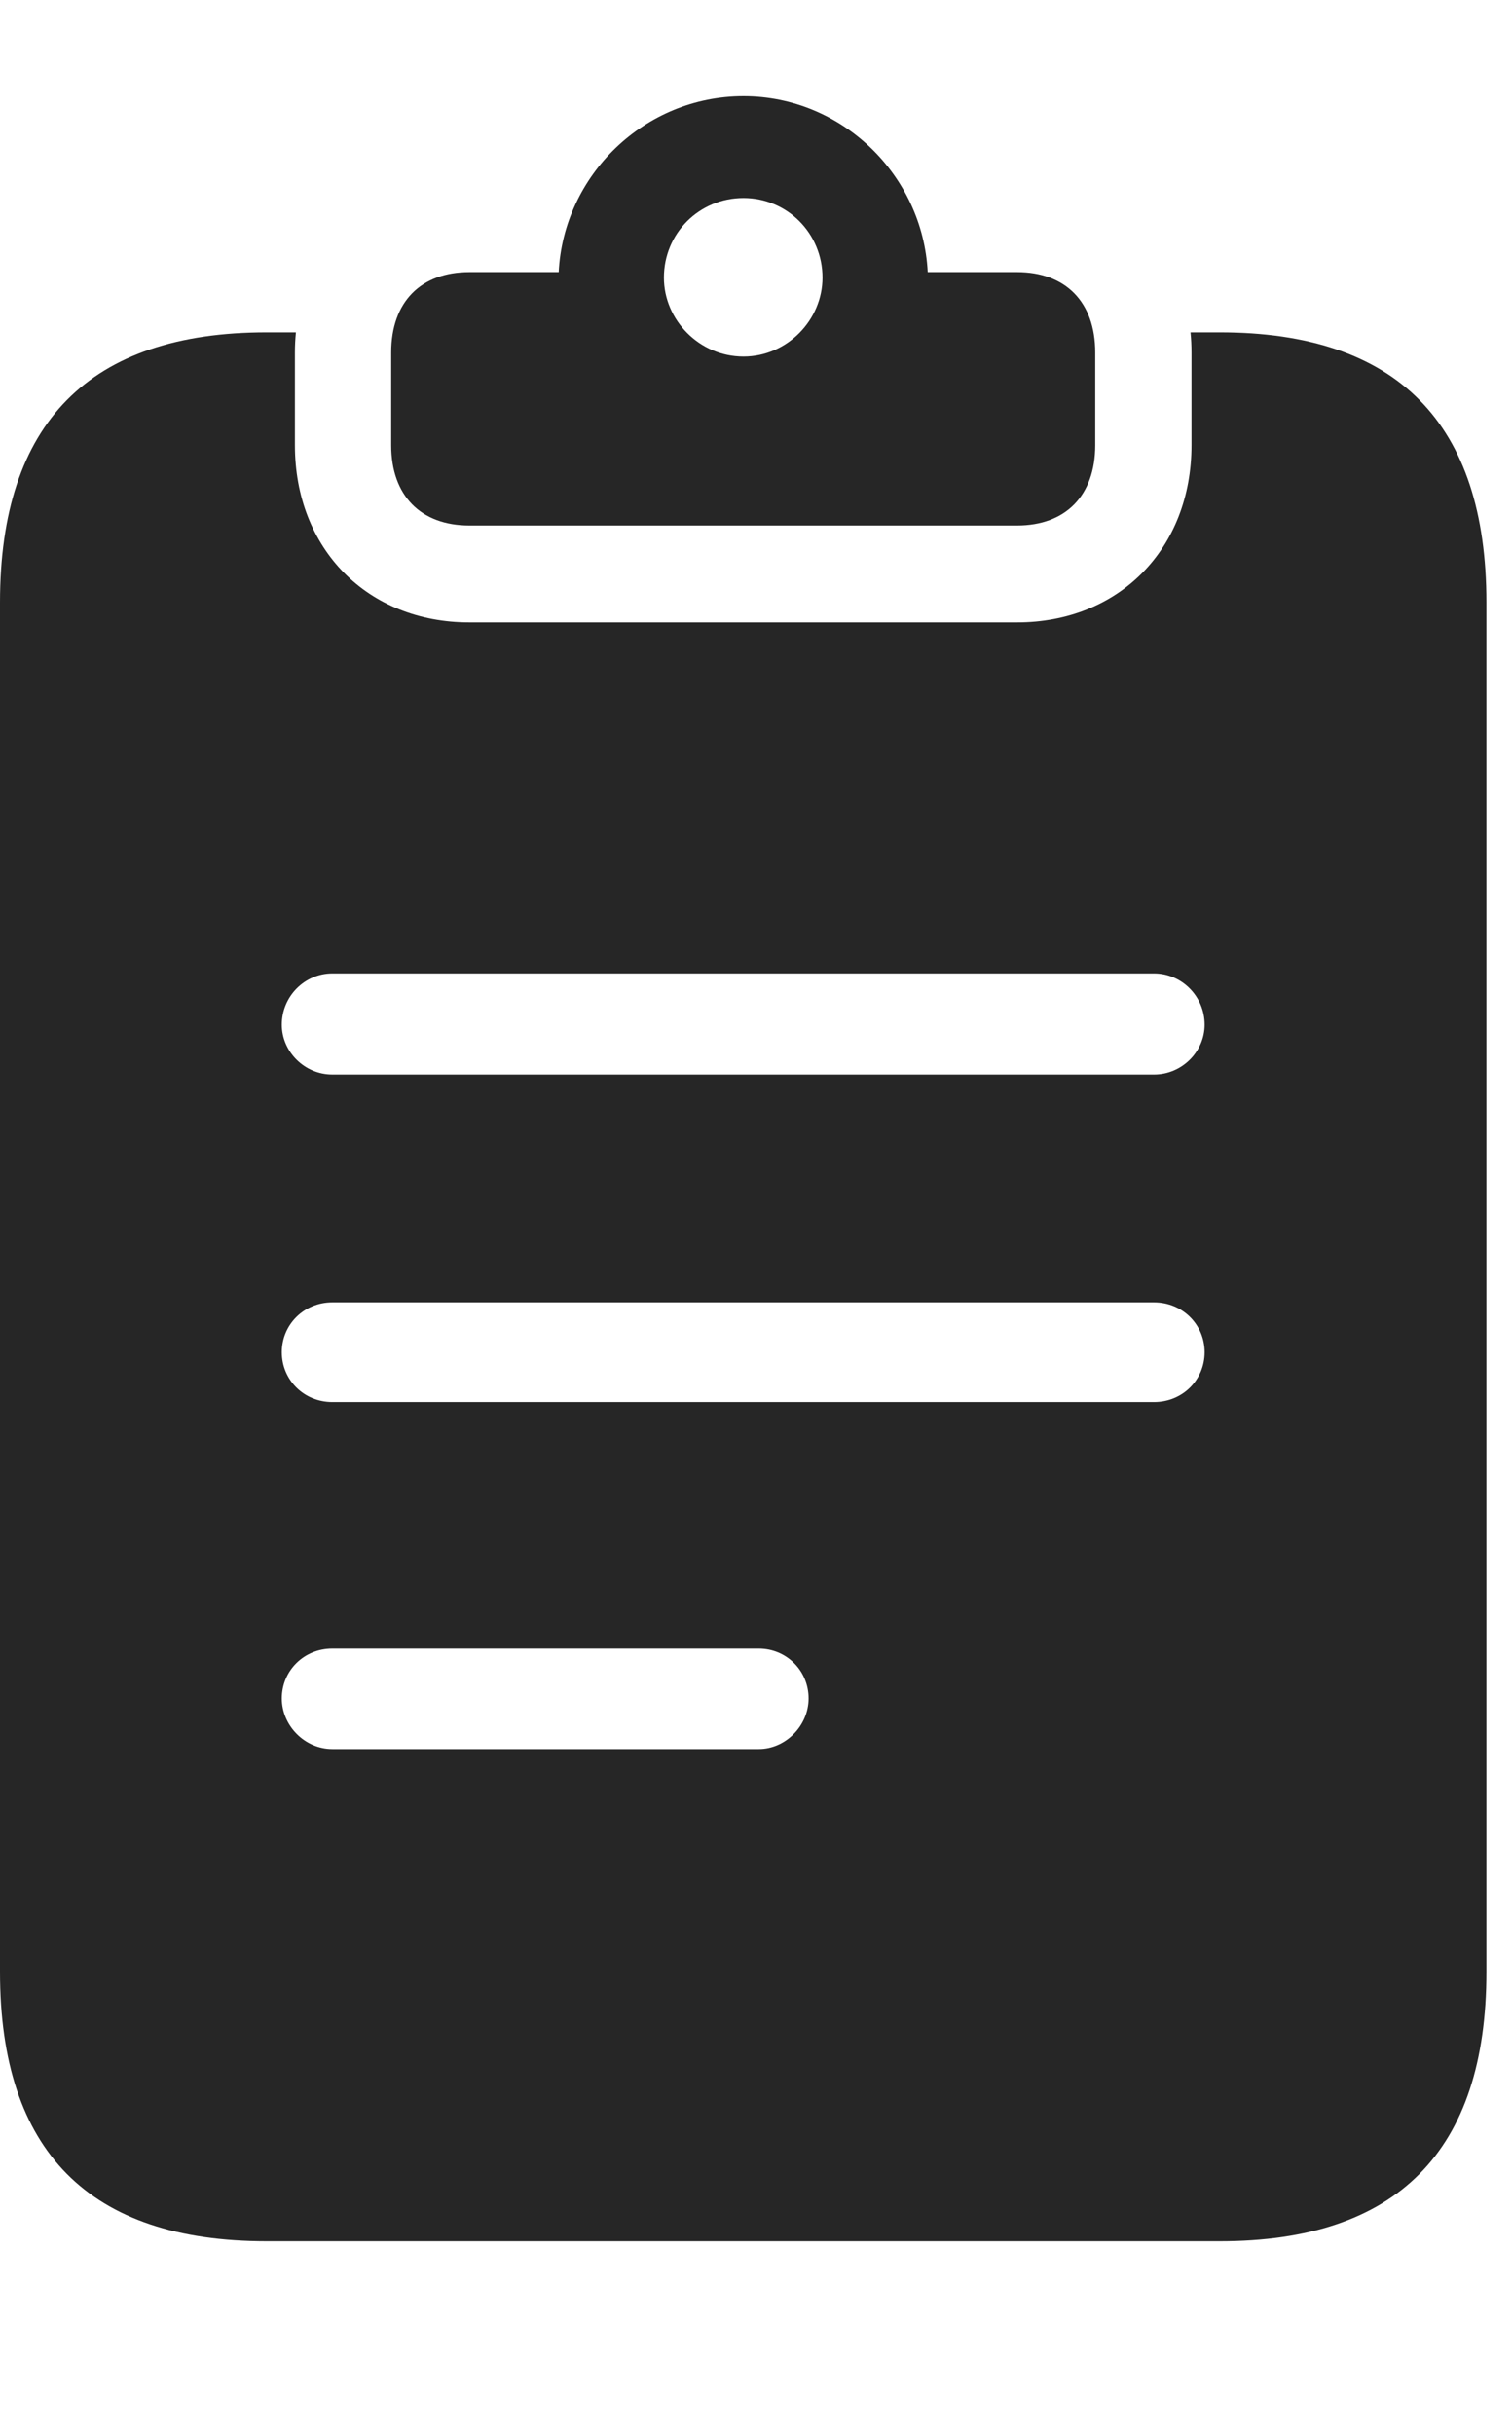 <?xml version="1.0" encoding="UTF-8"?>
<!--Generator: Apple Native CoreSVG 326-->
<!DOCTYPE svg
PUBLIC "-//W3C//DTD SVG 1.1//EN"
       "http://www.w3.org/Graphics/SVG/1.1/DTD/svg11.dtd">
<svg version="1.1" xmlns="http://www.w3.org/2000/svg" xmlns:xlink="http://www.w3.org/1999/xlink" viewBox="0 0 21.328 34.326">
 <g>
  <rect height="34.326" opacity="0" width="21.328" x="0" y="0"/>
  <path d="M4.16 4.971L4.16 6.279C4.16 7.744 5.186 8.779 6.621 8.779L14.346 8.779C15.781 8.779 16.807 7.744 16.807 6.279L16.807 4.971C16.807 4.874 16.802 4.78 16.793 4.688L17.207 4.688C19.707 4.688 20.967 5.967 20.967 8.496L20.967 27.812C20.967 30.342 19.707 31.611 17.207 31.611L3.76 31.611C1.26 31.611 0 30.342 0 27.812L0 8.496C0 5.967 1.26 4.688 3.76 4.688L4.174 4.688C4.165 4.78 4.16 4.874 4.16 4.971ZM4.688 23.252C4.287 23.252 3.975 23.564 3.975 23.955C3.975 24.336 4.297 24.668 4.688 24.668L10.703 24.668C11.084 24.668 11.406 24.336 11.406 23.955C11.406 23.564 11.094 23.252 10.703 23.252ZM4.688 18.369C4.287 18.369 3.975 18.682 3.975 19.072C3.975 19.463 4.287 19.775 4.688 19.775L16.279 19.775C16.68 19.775 16.992 19.463 16.992 19.072C16.992 18.682 16.68 18.369 16.279 18.369ZM4.688 13.73C4.297 13.73 3.975 14.053 3.975 14.453C3.975 14.834 4.297 15.156 4.688 15.156L16.279 15.156C16.67 15.156 16.992 14.834 16.992 14.453C16.992 14.053 16.67 13.73 16.279 13.73Z" fill="black" fill-opacity="0.85"/>
  <path d="M13.086 3.838L14.346 3.838C15.029 3.838 15.449 4.258 15.449 4.971L15.449 6.279C15.449 6.992 15.029 7.412 14.346 7.412L6.621 7.412C5.938 7.412 5.518 6.992 5.518 6.279L5.518 4.971C5.518 4.258 5.938 3.838 6.621 3.838L7.881 3.838C7.949 2.471 9.092 1.357 10.488 1.357C11.875 1.357 13.018 2.471 13.086 3.838ZM9.365 3.916C9.365 4.512 9.863 5.029 10.488 5.029C11.104 5.029 11.602 4.512 11.602 3.916C11.602 3.291 11.104 2.793 10.488 2.793C9.863 2.793 9.365 3.291 9.365 3.916Z" fill="black" fill-opacity="0.85"/>
 </g>
</svg>
